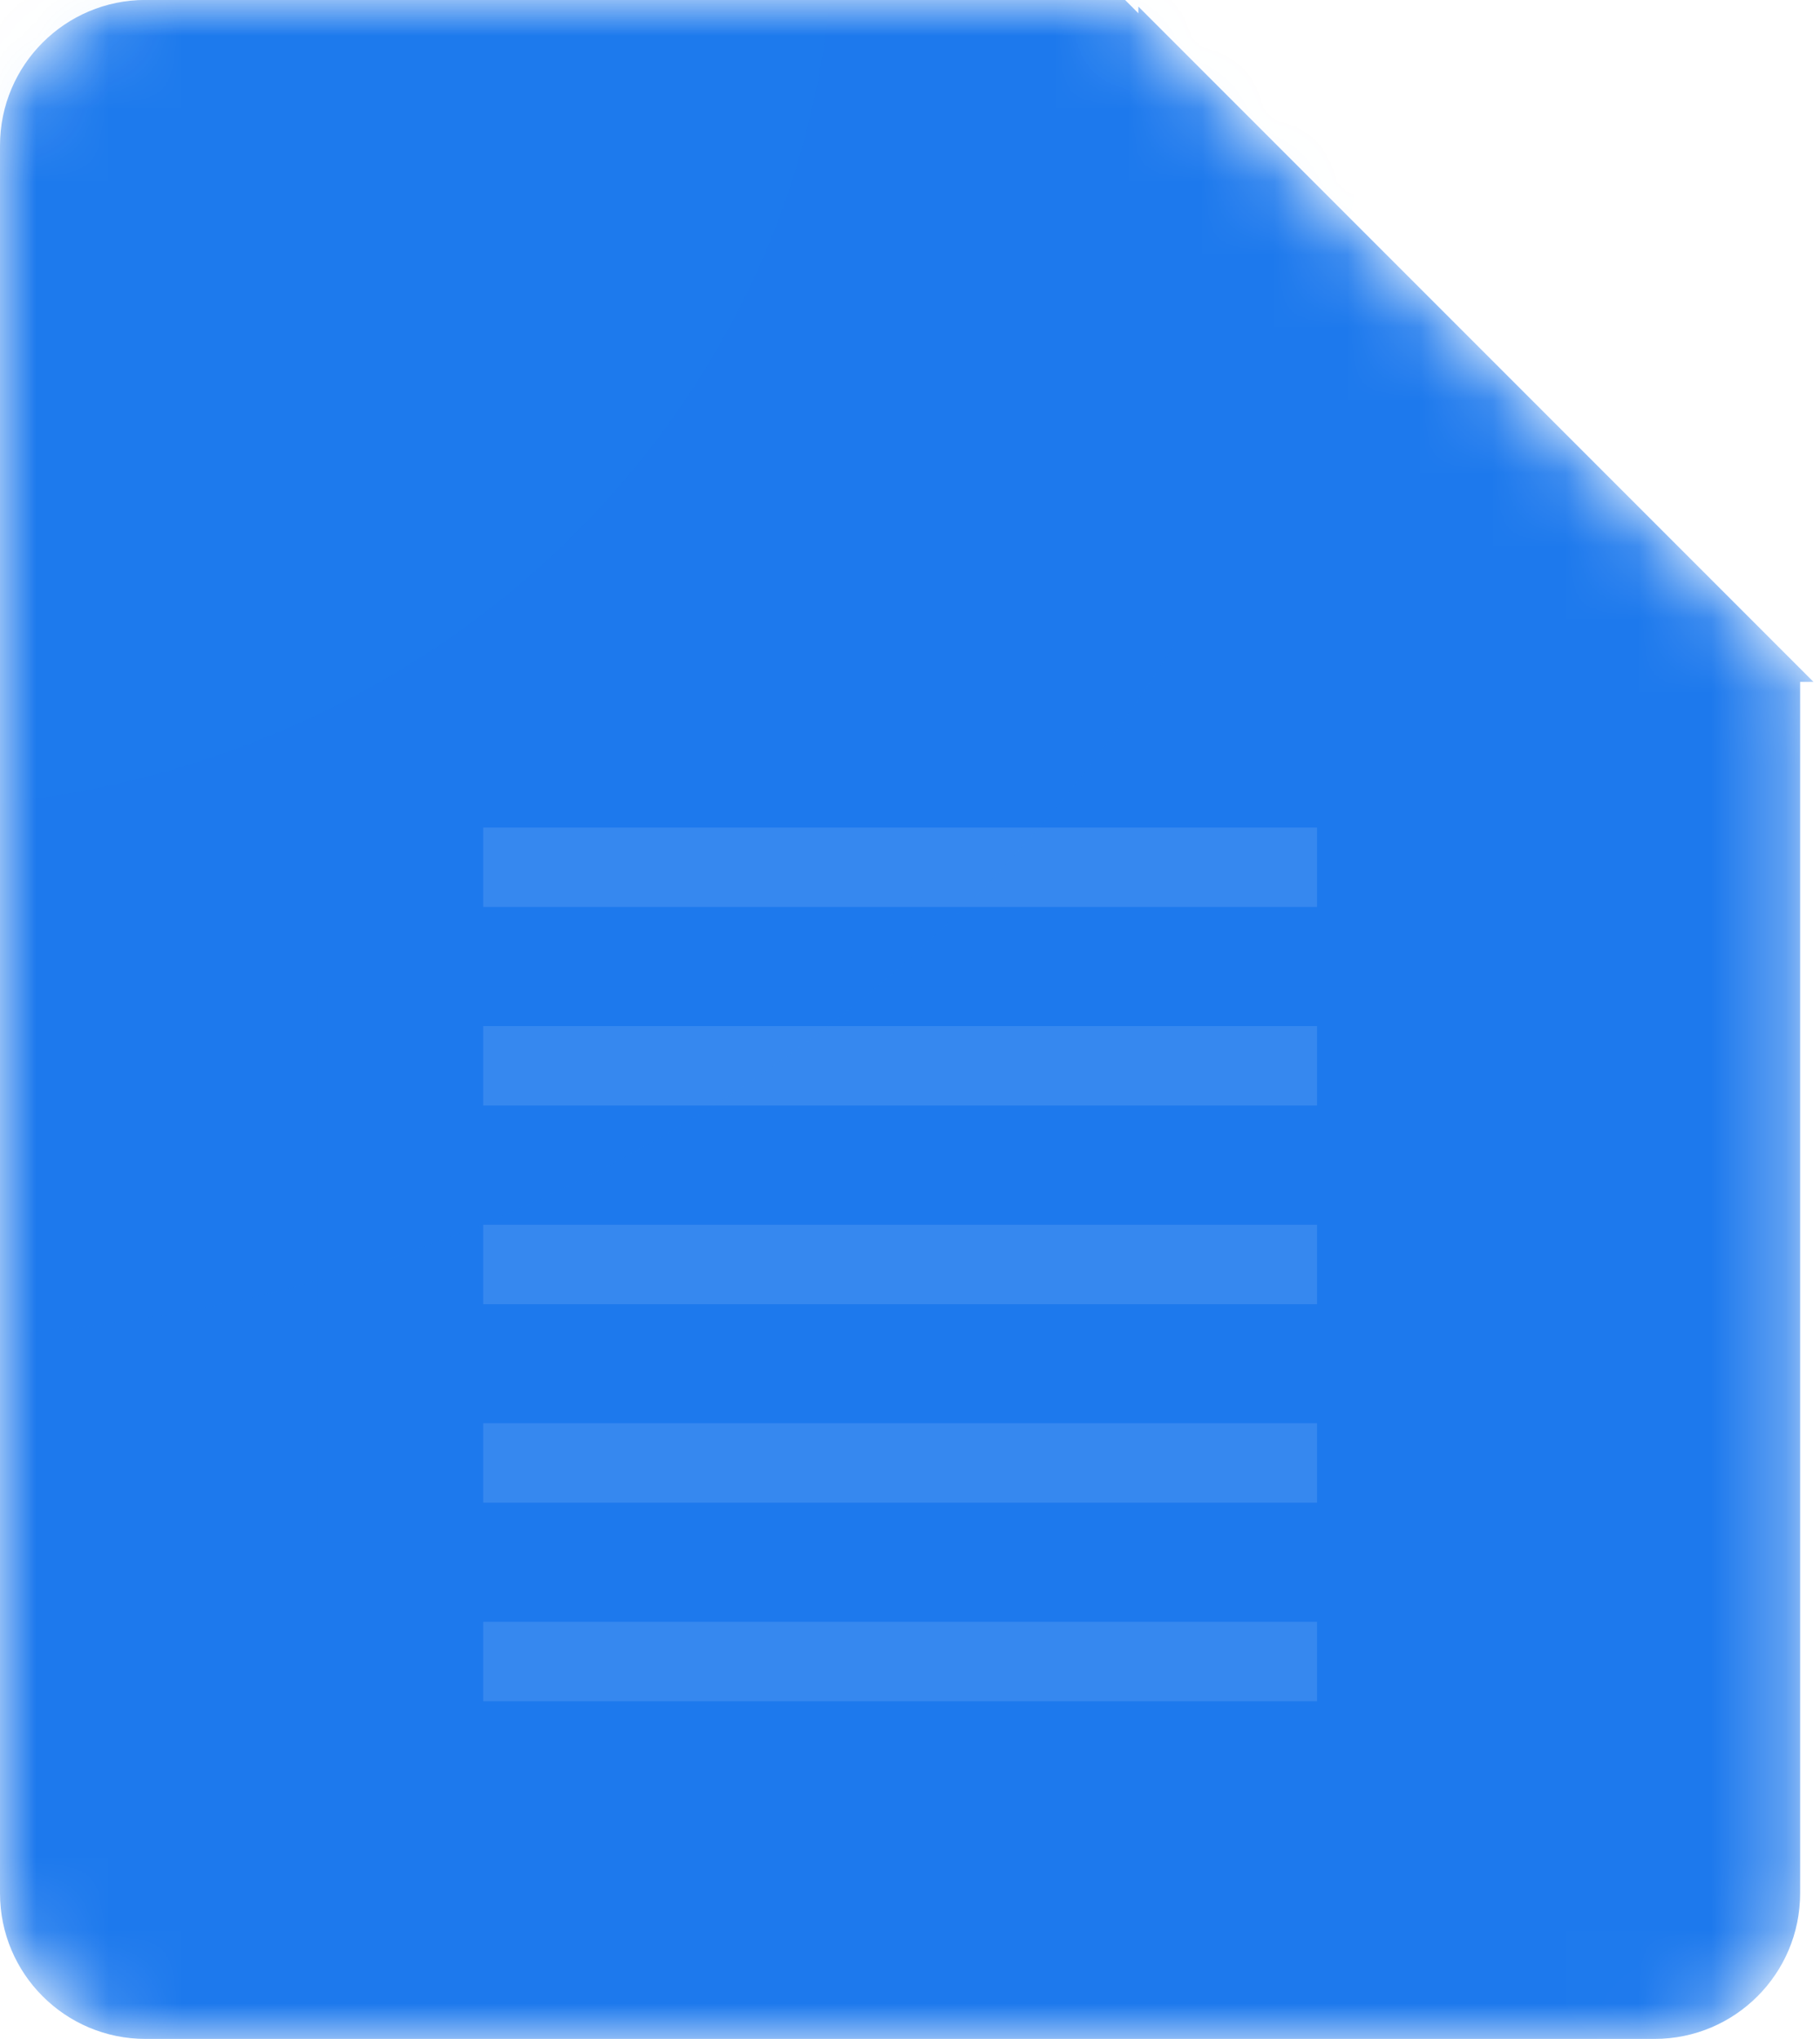 <svg width="25" height="28" viewBox="0 0 25 28" fill="none" xmlns="http://www.w3.org/2000/svg">
<mask id="mask0_1925_23954" style="mask-type:alpha" maskUnits="userSpaceOnUse" x="0" y="0" width="25" height="28">
<path d="M22.727 28H2C0.895 28 0 27.105 0 26V2C0 0.895 0.895 0 2 0H15.454L24.727 9.273V26C24.727 27.105 23.832 28 22.727 28Z" fill="url(#paint0_linear_1925_23954)"/>
</mask>
<g mask="url(#mask0_1925_23954)">
<path d="M22.727 27.999H2C0.895 27.999 0 27.104 0 25.999V1.999C0 0.894 0.895 -0.001 2 -0.001H15.454L24.727 9.272V25.999C24.727 27.104 23.832 27.999 22.727 27.999Z" fill="#1D79ED"/>
<g opacity="0.27" filter="url(#filter0_f_1925_23954)">
<rect x="4.365" y="13.545" width="16.182" height="7.636" fill="#1D79ED"/>
</g>
<mask id="mask1_1925_23954" style="mask-type:alpha" maskUnits="userSpaceOnUse" x="0" y="-1" width="25" height="29">
<path d="M22.727 27.999H2C0.895 27.999 0 27.104 0 25.999V1.999C0 0.894 0.895 -0.001 2 -0.001H15.454L24.727 9.272V25.999C24.727 27.104 23.832 27.999 22.727 27.999Z" fill="url(#paint1_linear_1925_23954)"/>
</mask>
<g mask="url(#mask1_1925_23954)">
<ellipse opacity="0.05" cx="-1.319" cy="-1.137" rx="20.318" ry="19.5" fill="#1D79ED"/>
<ellipse opacity="0.07" cx="-1.319" cy="-1.136" rx="12.773" ry="12.227" fill="#1D79ED"/>
</g>
<g filter="url(#filter1_d_1925_23954)">
<path d="M24.728 9.272H17.455C16.351 9.272 15.455 8.376 15.455 7.272V-0.001L24.728 9.272Z" fill="#1D79ED"/>
</g>
<g opacity="0.11">
<line x1="6.637" y1="11.909" x2="18.091" y2="11.909" stroke="white" stroke-width="1.091"/>
<line x1="6.637" y1="14.636" x2="18.091" y2="14.636" stroke="white" stroke-width="1.091"/>
<line x1="6.637" y1="17.364" x2="18.091" y2="17.364" stroke="white" stroke-width="1.091"/>
<line x1="6.637" y1="20.089" x2="18.091" y2="20.089" stroke="white" stroke-width="1.091"/>
<line x1="6.637" y1="22.817" x2="18.091" y2="22.817" stroke="white" stroke-width="1.091"/>
</g>
</g>
<defs>
<filter id="filter0_f_1925_23954" x="0.82" y="9.999" width="23.273" height="14.728" filterUnits="userSpaceOnUse" color-interpolation-filters="sRGB">
<feFlood flood-opacity="0" result="BackgroundImageFix"/>
<feBlend mode="normal" in="SourceGraphic" in2="BackgroundImageFix" result="shape"/>
<feGaussianBlur stdDeviation="1.773" result="effect1_foregroundBlur_1925_23954"/>
</filter>
<filter id="filter1_d_1925_23954" x="13.364" y="-2.183" width="13.819" height="13.818" filterUnits="userSpaceOnUse" color-interpolation-filters="sRGB">
<feFlood flood-opacity="0" result="BackgroundImageFix"/>
<feColorMatrix in="SourceAlpha" type="matrix" values="0 0 0 0 0 0 0 0 0 0 0 0 0 0 0 0 0 0 127 0" result="hardAlpha"/>
<feOffset dx="0.182" dy="0.091"/>
<feGaussianBlur stdDeviation="1.136"/>
<feColorMatrix type="matrix" values="0 0 0 0 0 0 0 0 0 0 0 0 0 0 0 0 0 0 0.33 0"/>
<feBlend mode="normal" in2="BackgroundImageFix" result="effect1_dropShadow_1925_23954"/>
<feBlend mode="normal" in="SourceGraphic" in2="effect1_dropShadow_1925_23954" result="shape"/>
</filter>
<linearGradient id="paint0_linear_1925_23954" x1="12.364" y1="0" x2="12.364" y2="28" gradientUnits="userSpaceOnUse">
<stop stop-color="#FF7979"/>
<stop offset="1" stop-color="#E85555"/>
</linearGradient>
<linearGradient id="paint1_linear_1925_23954" x1="12.364" y1="-0.001" x2="12.364" y2="27.999" gradientUnits="userSpaceOnUse">
<stop stop-color="#6ABDF8"/>
<stop offset="1" stop-color="#008BD6"/>
</linearGradient>
</defs>
</svg>

